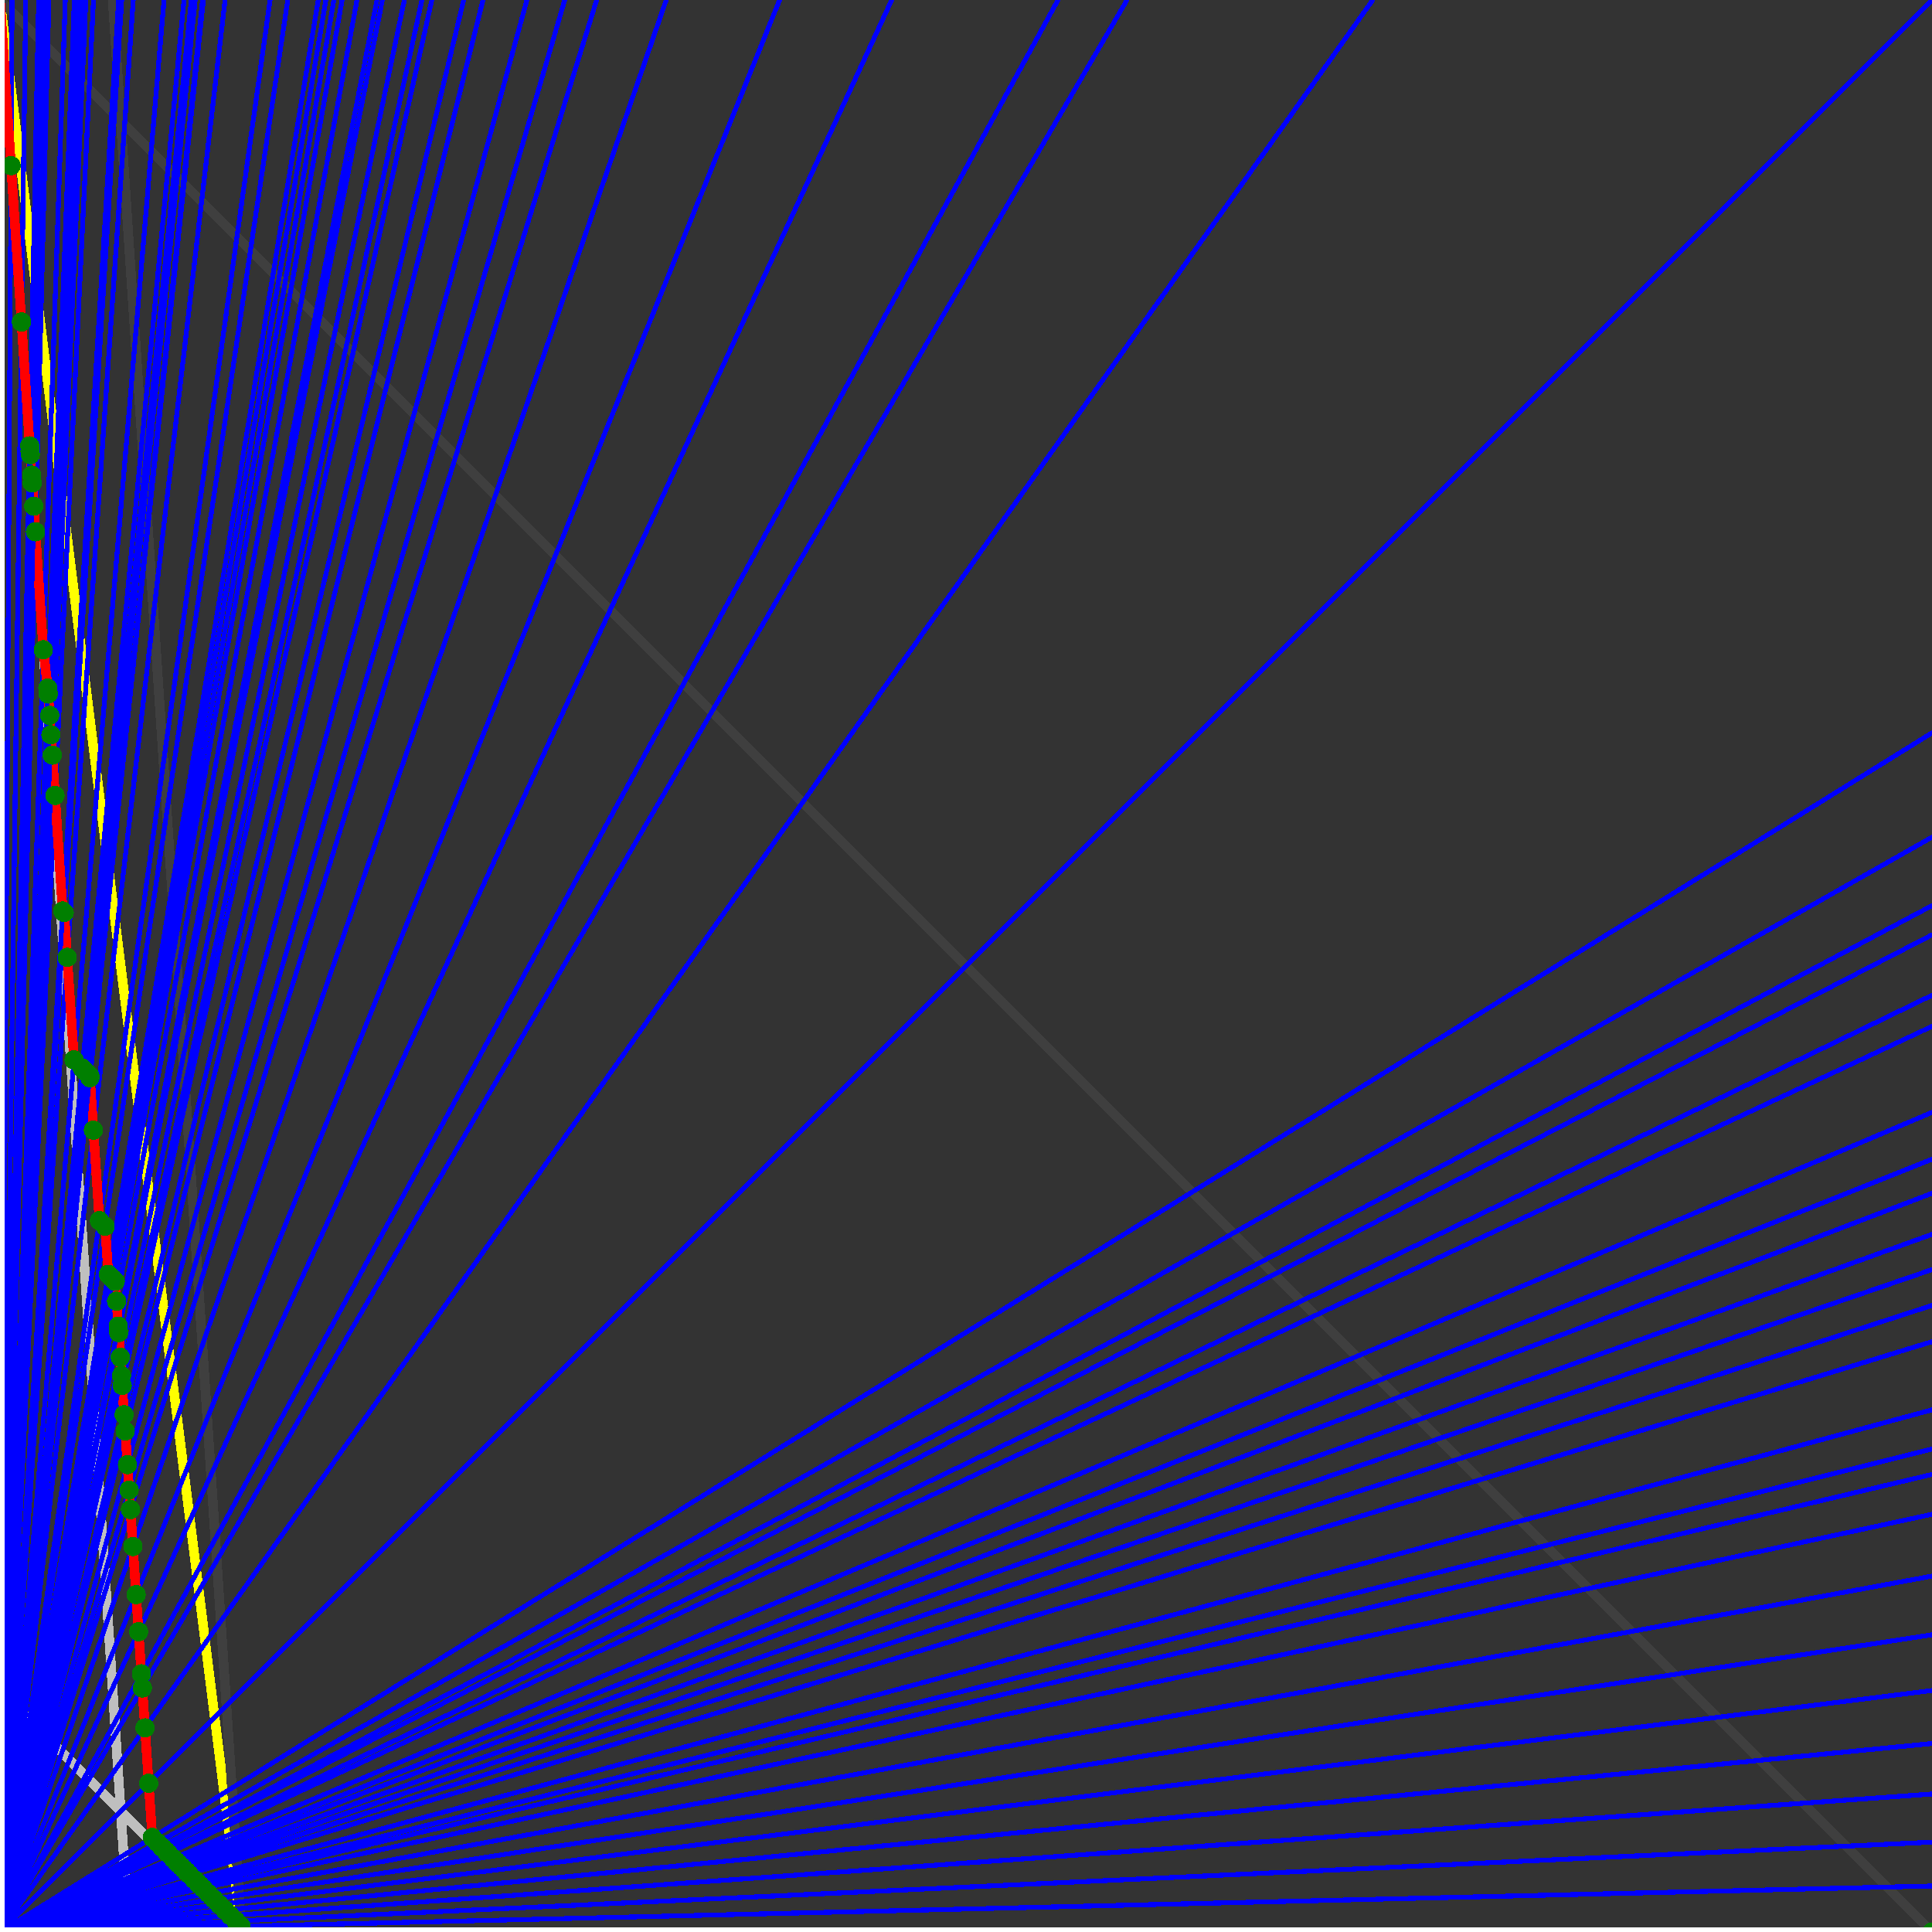 <svg xmlns="http://www.w3.org/2000/svg" version="1.1" width = "750" height = "750" viewBox = "0 0 750 750"  shape-rendering="crispEdges">
<rect x="0" y="0" width="750" height="750" fill="#333333" stroke="none"/>
<path stroke-linejoin="round" stroke-linecap="round" stroke="rgb(255,255,0)" stroke-width="3.75" fill="none" d="M 93.75 750 L 0 0 " />
<path stroke-linejoin="round" stroke-linecap="round" stroke="rgb(63,63,63)" stroke-width="3.75" fill="none" d="M 0 0 L 750 750 M 93.75 750 L 43.75 0 " />
<path stroke-linejoin="round" stroke-linecap="round" stroke="rgb(191,191,191)" stroke-width="3.75" fill="none" d="M 0 656.25 L 93.75 750 M 0 0 L 50 750 " />
<path stroke-linejoin="round" stroke-linecap="round" stroke="rgb(0,0,255)" stroke-width="1.875" fill="none" d="M 0 750 L 750 732.143 " />
<path stroke-linejoin="round" stroke-linecap="round" stroke="rgb(255,0,0)" stroke-width="3.75" fill="none" d="M 93.601 747.771 L 93.75 750 " />
<path stroke-linejoin="round" stroke-linecap="round" stroke="rgb(0,0,255)" stroke-width="1.875" fill="none" d="M 0 750 L 750 715.116 " />
<path stroke-linejoin="round" stroke-linecap="round" stroke="rgb(255,0,0)" stroke-width="3.75" fill="none" d="M 91.571 745.741 L 93.601 747.771 " />
<path stroke-linejoin="round" stroke-linecap="round" stroke="rgb(0,0,255)" stroke-width="1.875" fill="none" d="M 0 750 L 750 696.429 " />
<path stroke-linejoin="round" stroke-linecap="round" stroke="rgb(255,0,0)" stroke-width="3.75" fill="none" d="M 89.441 743.611 L 91.571 745.741 " />
<path stroke-linejoin="round" stroke-linecap="round" stroke="rgb(0,0,255)" stroke-width="1.875" fill="none" d="M 0 750 L 750 676.829 " />
<path stroke-linejoin="round" stroke-linecap="round" stroke="rgb(255,0,0)" stroke-width="3.75" fill="none" d="M 87.312 741.482 L 89.441 743.611 " />
<path stroke-linejoin="round" stroke-linecap="round" stroke="rgb(0,0,255)" stroke-width="1.875" fill="none" d="M 0 750 L 750 656.25 " />
<path stroke-linejoin="round" stroke-linecap="round" stroke="rgb(255,0,0)" stroke-width="3.75" fill="none" d="M 85.182 739.352 L 87.312 741.482 " />
<path stroke-linejoin="round" stroke-linecap="round" stroke="rgb(0,0,255)" stroke-width="1.875" fill="none" d="M 0 750 L 750 634.615 " />
<path stroke-linejoin="round" stroke-linecap="round" stroke="rgb(255,0,0)" stroke-width="3.75" fill="none" d="M 83.053 737.223 L 85.182 739.352 " />
<path stroke-linejoin="round" stroke-linecap="round" stroke="rgb(0,0,255)" stroke-width="1.875" fill="none" d="M 0 750 L 750 611.842 " />
<path stroke-linejoin="round" stroke-linecap="round" stroke="rgb(255,0,0)" stroke-width="3.75" fill="none" d="M 80.923 735.093 L 83.053 737.223 " />
<path stroke-linejoin="round" stroke-linecap="round" stroke="rgb(0,0,255)" stroke-width="1.875" fill="none" d="M 0 750 L 750 587.838 " />
<path stroke-linejoin="round" stroke-linecap="round" stroke="rgb(255,0,0)" stroke-width="3.75" fill="none" d="M 78.794 732.964 L 80.923 735.093 " />
<path stroke-linejoin="round" stroke-linecap="round" stroke="rgb(0,0,255)" stroke-width="1.875" fill="none" d="M 0 750 L 750 572.368 " />
<path stroke-linejoin="round" stroke-linecap="round" stroke="rgb(255,0,0)" stroke-width="3.75" fill="none" d="M 77.48 731.65 L 78.794 732.964 " />
<path stroke-linejoin="round" stroke-linecap="round" stroke="rgb(0,0,255)" stroke-width="1.875" fill="none" d="M 0 750 L 750 562.5 " />
<path stroke-linejoin="round" stroke-linecap="round" stroke="rgb(255,0,0)" stroke-width="3.75" fill="none" d="M 76.664 730.834 L 77.48 731.65 " />
<path stroke-linejoin="round" stroke-linecap="round" stroke="rgb(0,0,255)" stroke-width="1.875" fill="none" d="M 0 750 L 750 547.297 " />
<path stroke-linejoin="round" stroke-linecap="round" stroke="rgb(255,0,0)" stroke-width="3.75" fill="none" d="M 75.441 729.611 L 76.664 730.834 " />
<path stroke-linejoin="round" stroke-linecap="round" stroke="rgb(0,0,255)" stroke-width="1.875" fill="none" d="M 0 750 L 750 520.833 " />
<path stroke-linejoin="round" stroke-linecap="round" stroke="rgb(255,0,0)" stroke-width="3.75" fill="none" d="M 73.402 727.572 L 75.441 729.611 " />
<path stroke-linejoin="round" stroke-linecap="round" stroke="rgb(0,0,255)" stroke-width="1.875" fill="none" d="M 0 750 L 750 506.757 " />
<path stroke-linejoin="round" stroke-linecap="round" stroke="rgb(255,0,0)" stroke-width="3.75" fill="none" d="M 72.361 726.531 L 73.402 727.572 " />
<path stroke-linejoin="round" stroke-linecap="round" stroke="rgb(0,0,255)" stroke-width="1.875" fill="none" d="M 0 750 L 750 492.857 " />
<path stroke-linejoin="round" stroke-linecap="round" stroke="rgb(255,0,0)" stroke-width="3.75" fill="none" d="M 71.363 725.533 L 72.361 726.531 " />
<path stroke-linejoin="round" stroke-linecap="round" stroke="rgb(0,0,255)" stroke-width="1.875" fill="none" d="M 0 750 L 750 479.167 " />
<path stroke-linejoin="round" stroke-linecap="round" stroke="rgb(255,0,0)" stroke-width="3.75" fill="none" d="M 70.406 724.576 L 71.363 725.533 " />
<path stroke-linejoin="round" stroke-linecap="round" stroke="rgb(0,0,255)" stroke-width="1.875" fill="none" d="M 0 750 L 750 463.235 " />
<path stroke-linejoin="round" stroke-linecap="round" stroke="rgb(255,0,0)" stroke-width="3.75" fill="none" d="M 69.324 723.494 L 70.406 724.576 " />
<path stroke-linejoin="round" stroke-linecap="round" stroke="rgb(0,0,255)" stroke-width="1.875" fill="none" d="M 0 750 L 750 450 " />
<path stroke-linejoin="round" stroke-linecap="round" stroke="rgb(255,0,0)" stroke-width="3.75" fill="none" d="M 68.45 722.62 L 69.324 723.494 " />
<path stroke-linejoin="round" stroke-linecap="round" stroke="rgb(0,0,255)" stroke-width="1.875" fill="none" d="M 0 750 L 750 431.818 " />
<path stroke-linejoin="round" stroke-linecap="round" stroke="rgb(255,0,0)" stroke-width="3.75" fill="none" d="M 67.285 721.455 L 68.45 722.62 " />
<path stroke-linejoin="round" stroke-linecap="round" stroke="rgb(0,0,255)" stroke-width="1.875" fill="none" d="M 0 750 L 750 398.438 " />
<path stroke-linejoin="round" stroke-linecap="round" stroke="rgb(255,0,0)" stroke-width="3.75" fill="none" d="M 65.246 719.416 L 67.285 721.455 " />
<path stroke-linejoin="round" stroke-linecap="round" stroke="rgb(0,0,255)" stroke-width="1.875" fill="none" d="M 0 750 L 750 386.364 " />
<path stroke-linejoin="round" stroke-linecap="round" stroke="rgb(255,0,0)" stroke-width="3.75" fill="none" d="M 64.539 718.709 L 65.246 719.416 " />
<path stroke-linejoin="round" stroke-linecap="round" stroke="rgb(0,0,255)" stroke-width="1.875" fill="none" d="M 0 750 L 750 362.903 " />
<path stroke-linejoin="round" stroke-linecap="round" stroke="rgb(255,0,0)" stroke-width="3.75" fill="none" d="M 63.207 717.377 L 64.539 718.709 " />
<path stroke-linejoin="round" stroke-linecap="round" stroke="rgb(0,0,255)" stroke-width="1.875" fill="none" d="M 0 750 L 750 351.562 " />
<path stroke-linejoin="round" stroke-linecap="round" stroke="rgb(255,0,0)" stroke-width="3.75" fill="none" d="M 62.583 716.753 L 63.207 717.377 " />
<path stroke-linejoin="round" stroke-linecap="round" stroke="rgb(0,0,255)" stroke-width="1.875" fill="none" d="M 0 750 L 750 325 " />
<path stroke-linejoin="round" stroke-linecap="round" stroke="rgb(255,0,0)" stroke-width="3.75" fill="none" d="M 61.168 715.338 L 62.583 716.753 " />
<path stroke-linejoin="round" stroke-linecap="round" stroke="rgb(0,0,255)" stroke-width="1.875" fill="none" d="M 0 750 L 750 284.483 " />
<path stroke-linejoin="round" stroke-linecap="round" stroke="rgb(255,0,0)" stroke-width="3.75" fill="none" d="M 59.129 713.299 L 61.168 715.338 " />
<path stroke-linejoin="round" stroke-linecap="round" stroke="rgb(0,0,255)" stroke-width="1.875" fill="none" d="M 0 750 L 750 0 " />
<path stroke-linejoin="round" stroke-linecap="round" stroke="rgb(255,0,0)" stroke-width="3.75" fill="none" d="M 57.727 692.273 L 59.129 713.299 " />
<path stroke-linejoin="round" stroke-linecap="round" stroke="rgb(0,0,255)" stroke-width="1.875" fill="none" d="M 0 750 L 532.895 0 " />
<path stroke-linejoin="round" stroke-linecap="round" stroke="rgb(255,0,0)" stroke-width="3.75" fill="none" d="M 56.294 670.771 L 57.727 692.273 " />
<path stroke-linejoin="round" stroke-linecap="round" stroke="rgb(0,0,255)" stroke-width="1.875" fill="none" d="M 0 750 L 437.5 0 " />
<path stroke-linejoin="round" stroke-linecap="round" stroke="rgb(255,0,0)" stroke-width="3.75" fill="none" d="M 55.26 655.268 L 56.294 670.771 " />
<path stroke-linejoin="round" stroke-linecap="round" stroke="rgb(0,0,255)" stroke-width="1.875" fill="none" d="M 0 750 L 410.714 0 " />
<path stroke-linejoin="round" stroke-linecap="round" stroke="rgb(255,0,0)" stroke-width="3.75" fill="none" d="M 54.893 649.76 L 55.26 655.268 " />
<path stroke-linejoin="round" stroke-linecap="round" stroke="rgb(0,0,255)" stroke-width="1.875" fill="none" d="M 0 750 L 346.154 0 " />
<path stroke-linejoin="round" stroke-linecap="round" stroke="rgb(255,0,0)" stroke-width="3.75" fill="none" d="M 53.804 633.424 L 54.893 649.76 " />
<path stroke-linejoin="round" stroke-linecap="round" stroke="rgb(0,0,255)" stroke-width="1.875" fill="none" d="M 0 750 L 302.632 0 " />
<path stroke-linejoin="round" stroke-linecap="round" stroke="rgb(255,0,0)" stroke-width="3.75" fill="none" d="M 52.845 619.036 L 53.804 633.424 " />
<path stroke-linejoin="round" stroke-linecap="round" stroke="rgb(0,0,255)" stroke-width="1.875" fill="none" d="M 0 750 L 258.621 0 " />
<path stroke-linejoin="round" stroke-linecap="round" stroke="rgb(255,0,0)" stroke-width="3.75" fill="none" d="M 51.6 600.36 L 52.845 619.036 " />
<path stroke-linejoin="round" stroke-linecap="round" stroke="rgb(0,0,255)" stroke-width="1.875" fill="none" d="M 0 750 L 231.618 0 " />
<path stroke-linejoin="round" stroke-linecap="round" stroke="rgb(255,0,0)" stroke-width="3.75" fill="none" d="M 50.643 586.012 L 51.6 600.36 " />
<path stroke-linejoin="round" stroke-linecap="round" stroke="rgb(0,0,255)" stroke-width="1.875" fill="none" d="M 0 750 L 219.231 0 " />
<path stroke-linejoin="round" stroke-linecap="round" stroke="rgb(255,0,0)" stroke-width="3.75" fill="none" d="M 50.14 578.467 L 50.643 586.012 " />
<path stroke-linejoin="round" stroke-linecap="round" stroke="rgb(0,0,255)" stroke-width="1.875" fill="none" d="M 0 750 L 204.545 0 " />
<path stroke-linejoin="round" stroke-linecap="round" stroke="rgb(255,0,0)" stroke-width="3.75" fill="none" d="M 49.481 568.571 L 50.14 578.467 " />
<path stroke-linejoin="round" stroke-linecap="round" stroke="rgb(0,0,255)" stroke-width="1.875" fill="none" d="M 0 750 L 187.5 0 " />
<path stroke-linejoin="round" stroke-linecap="round" stroke="rgb(255,0,0)" stroke-width="3.75" fill="none" d="M 48.613 555.55 L 49.481 568.571 " />
<path stroke-linejoin="round" stroke-linecap="round" stroke="rgb(0,0,255)" stroke-width="1.875" fill="none" d="M 0 750 L 180 0 " />
<path stroke-linejoin="round" stroke-linecap="round" stroke="rgb(255,0,0)" stroke-width="3.75" fill="none" d="M 48.19 549.209 L 48.613 555.55 " />
<path stroke-linejoin="round" stroke-linecap="round" stroke="rgb(0,0,255)" stroke-width="1.875" fill="none" d="M 0 750 L 167.647 0 " />
<path stroke-linejoin="round" stroke-linecap="round" stroke="rgb(255,0,0)" stroke-width="3.75" fill="none" d="M 47.43 537.813 L 48.19 549.209 " />
<path stroke-linejoin="round" stroke-linecap="round" stroke="rgb(0,0,255)" stroke-width="1.875" fill="none" d="M 0 750 L 163.793 0 " />
<path stroke-linejoin="round" stroke-linecap="round" stroke="rgb(255,0,0)" stroke-width="3.75" fill="none" d="M 47.175 533.988 L 47.43 537.813 " />
<path stroke-linejoin="round" stroke-linecap="round" stroke="rgb(0,0,255)" stroke-width="1.875" fill="none" d="M 0 750 L 156.977 0 " />
<path stroke-linejoin="round" stroke-linecap="round" stroke="rgb(255,0,0)" stroke-width="3.75" fill="none" d="M 46.701 526.874 L 47.175 533.988 " />
<path stroke-linejoin="round" stroke-linecap="round" stroke="rgb(0,0,255)" stroke-width="1.875" fill="none" d="M 0 750 L 148.438 0 " />
<path stroke-linejoin="round" stroke-linecap="round" stroke="rgb(255,0,0)" stroke-width="3.75" fill="none" d="M 46.061 517.272 L 46.701 526.874 " />
<path stroke-linejoin="round" stroke-linecap="round" stroke="rgb(0,0,255)" stroke-width="1.875" fill="none" d="M 0 750 L 146.341 0 " />
<path stroke-linejoin="round" stroke-linecap="round" stroke="rgb(255,0,0)" stroke-width="3.75" fill="none" d="M 45.895 514.788 L 46.061 517.272 " />
<path stroke-linejoin="round" stroke-linecap="round" stroke="rgb(0,0,255)" stroke-width="1.875" fill="none" d="M 0 750 L 138.587 0 " />
<path stroke-linejoin="round" stroke-linecap="round" stroke="rgb(255,0,0)" stroke-width="3.75" fill="none" d="M 45.25 505.116 L 45.895 514.788 " />
<path stroke-linejoin="round" stroke-linecap="round" stroke="rgb(0,0,255)" stroke-width="1.875" fill="none" d="M 0 750 L 132.812 0 " />
<path stroke-linejoin="round" stroke-linecap="round" stroke="rgb(255,0,0)" stroke-width="3.75" fill="none" d="M 44.735 497.381 L 45.25 505.116 " />
<path stroke-linejoin="round" stroke-linecap="round" stroke="rgb(0,0,255)" stroke-width="1.875" fill="none" d="M 0 750 L 129.63 0 " />
<path stroke-linejoin="round" stroke-linecap="round" stroke="rgb(255,0,0)" stroke-width="3.75" fill="none" d="M 43.821 496.467 L 44.735 497.381 " />
<path stroke-linejoin="round" stroke-linecap="round" stroke="rgb(0,0,255)" stroke-width="1.875" fill="none" d="M 0 750 L 126.506 0 " />
<path stroke-linejoin="round" stroke-linecap="round" stroke="rgb(255,0,0)" stroke-width="3.75" fill="none" d="M 42.917 495.563 L 43.821 496.467 " />
<path stroke-linejoin="round" stroke-linecap="round" stroke="rgb(0,0,255)" stroke-width="1.875" fill="none" d="M 0 750 L 123.529 0 " />
<path stroke-linejoin="round" stroke-linecap="round" stroke="rgb(255,0,0)" stroke-width="3.75" fill="none" d="M 42.05 494.696 L 42.917 495.563 " />
<path stroke-linejoin="round" stroke-linecap="round" stroke="rgb(0,0,255)" stroke-width="1.875" fill="none" d="M 0 750 L 111.702 0 " />
<path stroke-linejoin="round" stroke-linecap="round" stroke="rgb(255,0,0)" stroke-width="3.75" fill="none" d="M 40.805 476.023 L 42.05 494.696 " />
<path stroke-linejoin="round" stroke-linecap="round" stroke="rgb(0,0,255)" stroke-width="1.875" fill="none" d="M 0 750 L 104.839 0 " />
<path stroke-linejoin="round" stroke-linecap="round" stroke="rgb(255,0,0)" stroke-width="3.75" fill="none" d="M 38.605 473.823 L 40.805 476.023 " />
<path stroke-linejoin="round" stroke-linecap="round" stroke="rgb(0,0,255)" stroke-width="1.875" fill="none" d="M 0 750 L 87.379 0 " />
<path stroke-linejoin="round" stroke-linecap="round" stroke="rgb(255,0,0)" stroke-width="3.75" fill="none" d="M 36.265 438.722 L 38.605 473.823 " />
<path stroke-linejoin="round" stroke-linecap="round" stroke="rgb(0,0,255)" stroke-width="1.875" fill="none" d="M 0 750 L 78.947 0 " />
<path stroke-linejoin="round" stroke-linecap="round" stroke="rgb(255,0,0)" stroke-width="3.75" fill="none" d="M 34.908 418.369 L 36.265 438.722 " />
<path stroke-linejoin="round" stroke-linecap="round" stroke="rgb(0,0,255)" stroke-width="1.875" fill="none" d="M 0 750 L 78.629 0 " />
<path stroke-linejoin="round" stroke-linecap="round" stroke="rgb(255,0,0)" stroke-width="3.75" fill="none" d="M 34.854 417.549 L 34.908 418.369 " />
<path stroke-linejoin="round" stroke-linecap="round" stroke="rgb(0,0,255)" stroke-width="1.875" fill="none" d="M 0 750 L 75.758 0 " />
<path stroke-linejoin="round" stroke-linecap="round" stroke="rgb(255,0,0)" stroke-width="3.75" fill="none" d="M 33.698 416.393 L 34.854 417.549 " />
<path stroke-linejoin="round" stroke-linecap="round" stroke="rgb(0,0,255)" stroke-width="1.875" fill="none" d="M 0 750 L 74.257 0 " />
<path stroke-linejoin="round" stroke-linecap="round" stroke="rgb(255,0,0)" stroke-width="3.75" fill="none" d="M 33.091 415.785 L 33.698 416.393 " />
<path stroke-linejoin="round" stroke-linecap="round" stroke="rgb(0,0,255)" stroke-width="1.875" fill="none" d="M 0 750 L 71.429 0 " />
<path stroke-linejoin="round" stroke-linecap="round" stroke="rgb(255,0,0)" stroke-width="3.75" fill="none" d="M 31.94 414.634 L 33.091 415.785 " />
<path stroke-linejoin="round" stroke-linecap="round" stroke="rgb(0,0,255)" stroke-width="1.875" fill="none" d="M 0 750 L 63.679 0 " />
<path stroke-linejoin="round" stroke-linecap="round" stroke="rgb(255,0,0)" stroke-width="3.75" fill="none" d="M 28.746 411.44 L 31.94 414.634 " />
<path stroke-linejoin="round" stroke-linecap="round" stroke="rgb(0,0,255)" stroke-width="1.875" fill="none" d="M 0 750 L 51.724 0 " />
<path stroke-linejoin="round" stroke-linecap="round" stroke="rgb(255,0,0)" stroke-width="3.75" fill="none" d="M 26.093 371.651 L 28.746 411.44 " />
<path stroke-linejoin="round" stroke-linecap="round" stroke="rgb(0,0,255)" stroke-width="1.875" fill="none" d="M 0 750 L 47.244 0 " />
<path stroke-linejoin="round" stroke-linecap="round" stroke="rgb(255,0,0)" stroke-width="3.75" fill="none" d="M 24.931 354.221 L 26.093 371.651 " />
<path stroke-linejoin="round" stroke-linecap="round" stroke="rgb(0,0,255)" stroke-width="1.875" fill="none" d="M 0 750 L 46.053 0 " />
<path stroke-linejoin="round" stroke-linecap="round" stroke="rgb(255,0,0)" stroke-width="3.75" fill="none" d="M 24.339 353.628 L 24.931 354.221 " />
<path stroke-linejoin="round" stroke-linecap="round" stroke="rgb(0,0,255)" stroke-width="1.875" fill="none" d="M 0 750 L 36.29 0 " />
<path stroke-linejoin="round" stroke-linecap="round" stroke="rgb(255,0,0)" stroke-width="3.75" fill="none" d="M 21.349 308.786 L 24.339 353.629 " />
<path stroke-linejoin="round" stroke-linecap="round" stroke="rgb(0,0,255)" stroke-width="1.875" fill="none" d="M 0 750 L 33.333 0 " />
<path stroke-linejoin="round" stroke-linecap="round" stroke="rgb(255,0,0)" stroke-width="3.75" fill="none" d="M 20.305 293.13 L 21.349 308.786 " />
<path stroke-linejoin="round" stroke-linecap="round" stroke="rgb(0,0,255)" stroke-width="1.875" fill="none" d="M 0 750 L 31.915 0 " />
<path stroke-linejoin="round" stroke-linecap="round" stroke="rgb(255,0,0)" stroke-width="3.75" fill="none" d="M 19.778 285.219 L 20.305 293.13 " />
<path stroke-linejoin="round" stroke-linecap="round" stroke="rgb(0,0,255)" stroke-width="1.875" fill="none" d="M 0 750 L 30.612 0 " />
<path stroke-linejoin="round" stroke-linecap="round" stroke="rgb(255,0,0)" stroke-width="3.75" fill="none" d="M 19.277 277.708 L 19.778 285.219 " />
<path stroke-linejoin="round" stroke-linecap="round" stroke="rgb(0,0,255)" stroke-width="1.875" fill="none" d="M 0 750 L 29.221 0 " />
<path stroke-linejoin="round" stroke-linecap="round" stroke="rgb(255,0,0)" stroke-width="3.75" fill="none" d="M 18.724 269.412 L 19.277 277.708 " />
<path stroke-linejoin="round" stroke-linecap="round" stroke="rgb(0,0,255)" stroke-width="1.875" fill="none" d="M 0 750 L 28.846 0 " />
<path stroke-linejoin="round" stroke-linecap="round" stroke="rgb(255,0,0)" stroke-width="3.75" fill="none" d="M 18.572 267.129 L 18.724 269.412 " />
<path stroke-linejoin="round" stroke-linecap="round" stroke="rgb(0,0,255)" stroke-width="1.875" fill="none" d="M 0 750 L 25.338 0 " />
<path stroke-linejoin="round" stroke-linecap="round" stroke="rgb(255,0,0)" stroke-width="3.75" fill="none" d="M 16.816 252.242 L 18.572 267.129 " />
<path stroke-linejoin="round" stroke-linecap="round" stroke="rgb(0,0,255)" stroke-width="1.875" fill="none" d="M 0 750 L 18.987 0 " />
<path stroke-linejoin="round" stroke-linecap="round" stroke="rgb(255,0,0)" stroke-width="3.75" fill="none" d="M 13.761 206.422 L 16.816 252.242 " />
<path stroke-linejoin="round" stroke-linecap="round" stroke="rgb(0,0,255)" stroke-width="1.875" fill="none" d="M 0 750 L 17.751 0 " />
<path stroke-linejoin="round" stroke-linecap="round" stroke="rgb(255,0,0)" stroke-width="3.75" fill="none" d="M 13.1 196.507 L 13.761 206.422 " />
<path stroke-linejoin="round" stroke-linecap="round" stroke="rgb(0,0,255)" stroke-width="1.875" fill="none" d="M 0 750 L 16.667 0 " />
<path stroke-linejoin="round" stroke-linecap="round" stroke="rgb(255,0,0)" stroke-width="3.75" fill="none" d="M 12.5 187.5 L 13.1 196.507 " />
<path stroke-linejoin="round" stroke-linecap="round" stroke="rgb(0,0,255)" stroke-width="1.875" fill="none" d="M 0 750 L 16.304 0 " />
<path stroke-linejoin="round" stroke-linecap="round" stroke="rgb(255,0,0)" stroke-width="3.75" fill="none" d="M 12.295 184.426 L 12.5 187.5 " />
<path stroke-linejoin="round" stroke-linecap="round" stroke="rgb(0,0,255)" stroke-width="1.875" fill="none" d="M 0 750 L 15.385 0 " />
<path stroke-linejoin="round" stroke-linecap="round" stroke="rgb(255,0,0)" stroke-width="3.75" fill="none" d="M 11.765 176.471 L 12.295 184.426 " />
<path stroke-linejoin="round" stroke-linecap="round" stroke="rgb(0,0,255)" stroke-width="1.875" fill="none" d="M 0 750 L 15.228 0 " />
<path stroke-linejoin="round" stroke-linecap="round" stroke="rgb(255,0,0)" stroke-width="3.75" fill="none" d="M 11.673 175.097 L 11.765 176.471 " />
<path stroke-linejoin="round" stroke-linecap="round" stroke="rgb(0,0,255)" stroke-width="1.875" fill="none" d="M 0 750 L 15 0 " />
<path stroke-linejoin="round" stroke-linecap="round" stroke="rgb(255,0,0)" stroke-width="3.75" fill="none" d="M 11.538 173.077 L 11.673 175.097 " />
<path stroke-linejoin="round" stroke-linecap="round" stroke="rgb(0,0,255)" stroke-width="1.875" fill="none" d="M 0 750 L 10 0 " />
<path stroke-linejoin="round" stroke-linecap="round" stroke="rgb(255,0,0)" stroke-width="3.75" fill="none" d="M 8.333 125 L 11.538 173.077 " />
<path stroke-linejoin="round" stroke-linecap="round" stroke="rgb(0,0,255)" stroke-width="1.875" fill="none" d="M 0 750 L 4.687 0 " />
<path stroke-linejoin="round" stroke-linecap="round" stroke="rgb(255,0,0)" stroke-width="3.75" fill="none" d="M 4.286 64.286 L 8.333 125 " />
<path stroke-linejoin="round" stroke-linecap="round" stroke="rgb(0,0,255)" stroke-width="1.875" fill="none" d="M 0 750 L 0 0 " />
<path stroke-linejoin="round" stroke-linecap="round" stroke="rgb(255,0,0)" stroke-width="3.75" fill="none" d="M 0 0 L 4.286 64.286 " />
<circle cx="93.601" cy="747.771" r="3.75" style="fill:rgb(0,127,0);stroke-width:1" /><circle cx="91.571" cy="745.741" r="3.75" style="fill:rgb(0,127,0);stroke-width:1" /><circle cx="89.441" cy="743.611" r="3.75" style="fill:rgb(0,127,0);stroke-width:1" /><circle cx="87.312" cy="741.482" r="3.75" style="fill:rgb(0,127,0);stroke-width:1" /><circle cx="85.182" cy="739.352" r="3.75" style="fill:rgb(0,127,0);stroke-width:1" /><circle cx="83.053" cy="737.223" r="3.75" style="fill:rgb(0,127,0);stroke-width:1" /><circle cx="80.923" cy="735.093" r="3.75" style="fill:rgb(0,127,0);stroke-width:1" /><circle cx="78.794" cy="732.964" r="3.75" style="fill:rgb(0,127,0);stroke-width:1" /><circle cx="77.48" cy="731.65" r="3.75" style="fill:rgb(0,127,0);stroke-width:1" /><circle cx="76.664" cy="730.834" r="3.75" style="fill:rgb(0,127,0);stroke-width:1" /><circle cx="75.441" cy="729.611" r="3.75" style="fill:rgb(0,127,0);stroke-width:1" /><circle cx="73.402" cy="727.572" r="3.75" style="fill:rgb(0,127,0);stroke-width:1" /><circle cx="72.361" cy="726.531" r="3.75" style="fill:rgb(0,127,0);stroke-width:1" /><circle cx="71.363" cy="725.533" r="3.75" style="fill:rgb(0,127,0);stroke-width:1" /><circle cx="70.406" cy="724.576" r="3.75" style="fill:rgb(0,127,0);stroke-width:1" /><circle cx="69.324" cy="723.494" r="3.75" style="fill:rgb(0,127,0);stroke-width:1" /><circle cx="68.45" cy="722.62" r="3.75" style="fill:rgb(0,127,0);stroke-width:1" /><circle cx="67.285" cy="721.455" r="3.75" style="fill:rgb(0,127,0);stroke-width:1" /><circle cx="65.246" cy="719.416" r="3.75" style="fill:rgb(0,127,0);stroke-width:1" /><circle cx="64.539" cy="718.709" r="3.75" style="fill:rgb(0,127,0);stroke-width:1" /><circle cx="63.207" cy="717.377" r="3.75" style="fill:rgb(0,127,0);stroke-width:1" /><circle cx="62.583" cy="716.753" r="3.75" style="fill:rgb(0,127,0);stroke-width:1" /><circle cx="61.168" cy="715.338" r="3.75" style="fill:rgb(0,127,0);stroke-width:1" /><circle cx="59.129" cy="713.299" r="3.75" style="fill:rgb(0,127,0);stroke-width:1" /><circle cx="57.727" cy="692.273" r="3.75" style="fill:rgb(0,127,0);stroke-width:1" /><circle cx="56.294" cy="670.771" r="3.75" style="fill:rgb(0,127,0);stroke-width:1" /><circle cx="55.26" cy="655.268" r="3.75" style="fill:rgb(0,127,0);stroke-width:1" /><circle cx="54.893" cy="649.76" r="3.75" style="fill:rgb(0,127,0);stroke-width:1" /><circle cx="53.804" cy="633.424" r="3.75" style="fill:rgb(0,127,0);stroke-width:1" /><circle cx="52.845" cy="619.036" r="3.75" style="fill:rgb(0,127,0);stroke-width:1" /><circle cx="51.6" cy="600.36" r="3.75" style="fill:rgb(0,127,0);stroke-width:1" /><circle cx="50.643" cy="586.012" r="3.75" style="fill:rgb(0,127,0);stroke-width:1" /><circle cx="50.14" cy="578.467" r="3.75" style="fill:rgb(0,127,0);stroke-width:1" /><circle cx="49.481" cy="568.571" r="3.75" style="fill:rgb(0,127,0);stroke-width:1" /><circle cx="48.613" cy="555.55" r="3.75" style="fill:rgb(0,127,0);stroke-width:1" /><circle cx="48.19" cy="549.209" r="3.75" style="fill:rgb(0,127,0);stroke-width:1" /><circle cx="47.43" cy="537.813" r="3.75" style="fill:rgb(0,127,0);stroke-width:1" /><circle cx="47.175" cy="533.988" r="3.75" style="fill:rgb(0,127,0);stroke-width:1" /><circle cx="46.701" cy="526.874" r="3.75" style="fill:rgb(0,127,0);stroke-width:1" /><circle cx="46.061" cy="517.272" r="3.75" style="fill:rgb(0,127,0);stroke-width:1" /><circle cx="45.895" cy="514.788" r="3.75" style="fill:rgb(0,127,0);stroke-width:1" /><circle cx="45.25" cy="505.116" r="3.75" style="fill:rgb(0,127,0);stroke-width:1" /><circle cx="44.735" cy="497.381" r="3.75" style="fill:rgb(0,127,0);stroke-width:1" /><circle cx="43.821" cy="496.467" r="3.75" style="fill:rgb(0,127,0);stroke-width:1" /><circle cx="42.917" cy="495.563" r="3.75" style="fill:rgb(0,127,0);stroke-width:1" /><circle cx="42.05" cy="494.696" r="3.75" style="fill:rgb(0,127,0);stroke-width:1" /><circle cx="40.805" cy="476.023" r="3.75" style="fill:rgb(0,127,0);stroke-width:1" /><circle cx="38.605" cy="473.823" r="3.75" style="fill:rgb(0,127,0);stroke-width:1" /><circle cx="36.265" cy="438.722" r="3.75" style="fill:rgb(0,127,0);stroke-width:1" /><circle cx="34.908" cy="418.369" r="3.75" style="fill:rgb(0,127,0);stroke-width:1" /><circle cx="34.854" cy="417.549" r="3.75" style="fill:rgb(0,127,0);stroke-width:1" /><circle cx="33.698" cy="416.393" r="3.75" style="fill:rgb(0,127,0);stroke-width:1" /><circle cx="33.091" cy="415.785" r="3.75" style="fill:rgb(0,127,0);stroke-width:1" /><circle cx="31.94" cy="414.634" r="3.75" style="fill:rgb(0,127,0);stroke-width:1" /><circle cx="28.746" cy="411.441" r="3.75" style="fill:rgb(0,127,0);stroke-width:1" /><circle cx="26.093" cy="371.651" r="3.75" style="fill:rgb(0,127,0);stroke-width:1" /><circle cx="24.931" cy="354.221" r="3.75" style="fill:rgb(0,127,0);stroke-width:1" /><circle cx="24.339" cy="353.628" r="3.75" style="fill:rgb(0,127,0);stroke-width:1" /><circle cx="21.349" cy="308.786" r="3.75" style="fill:rgb(0,127,0);stroke-width:1" /><circle cx="20.305" cy="293.13" r="3.75" style="fill:rgb(0,127,0);stroke-width:1" /><circle cx="19.778" cy="285.219" r="3.75" style="fill:rgb(0,127,0);stroke-width:1" /><circle cx="19.277" cy="277.708" r="3.75" style="fill:rgb(0,127,0);stroke-width:1" /><circle cx="18.724" cy="269.412" r="3.75" style="fill:rgb(0,127,0);stroke-width:1" /><circle cx="18.572" cy="267.129" r="3.75" style="fill:rgb(0,127,0);stroke-width:1" /><circle cx="16.816" cy="252.242" r="3.75" style="fill:rgb(0,127,0);stroke-width:1" /><circle cx="13.761" cy="206.422" r="3.75" style="fill:rgb(0,127,0);stroke-width:1" /><circle cx="13.1" cy="196.507" r="3.75" style="fill:rgb(0,127,0);stroke-width:1" /><circle cx="12.5" cy="187.5" r="3.75" style="fill:rgb(0,127,0);stroke-width:1" /><circle cx="12.295" cy="184.426" r="3.75" style="fill:rgb(0,127,0);stroke-width:1" /><circle cx="11.765" cy="176.471" r="3.75" style="fill:rgb(0,127,0);stroke-width:1" /><circle cx="11.673" cy="175.097" r="3.75" style="fill:rgb(0,127,0);stroke-width:1" /><circle cx="11.538" cy="173.077" r="3.75" style="fill:rgb(0,127,0);stroke-width:1" /><circle cx="8.333" cy="125" r="3.75" style="fill:rgb(0,127,0);stroke-width:1" /><circle cx="4.286" cy="64.286" r="3.75" style="fill:rgb(0,127,0);stroke-width:1" /><circle cx="750" cy="750" r="3.75" style="fill:rgb(0,127,0);stroke-width:1" /><path stroke-linejoin="round" stroke-linecap="round" stroke="rgb(255,255,255)" stroke-width="3.75" fill="none" d="M 0 750 L 750 750 M 0 750 L 0 0 " />

</svg>